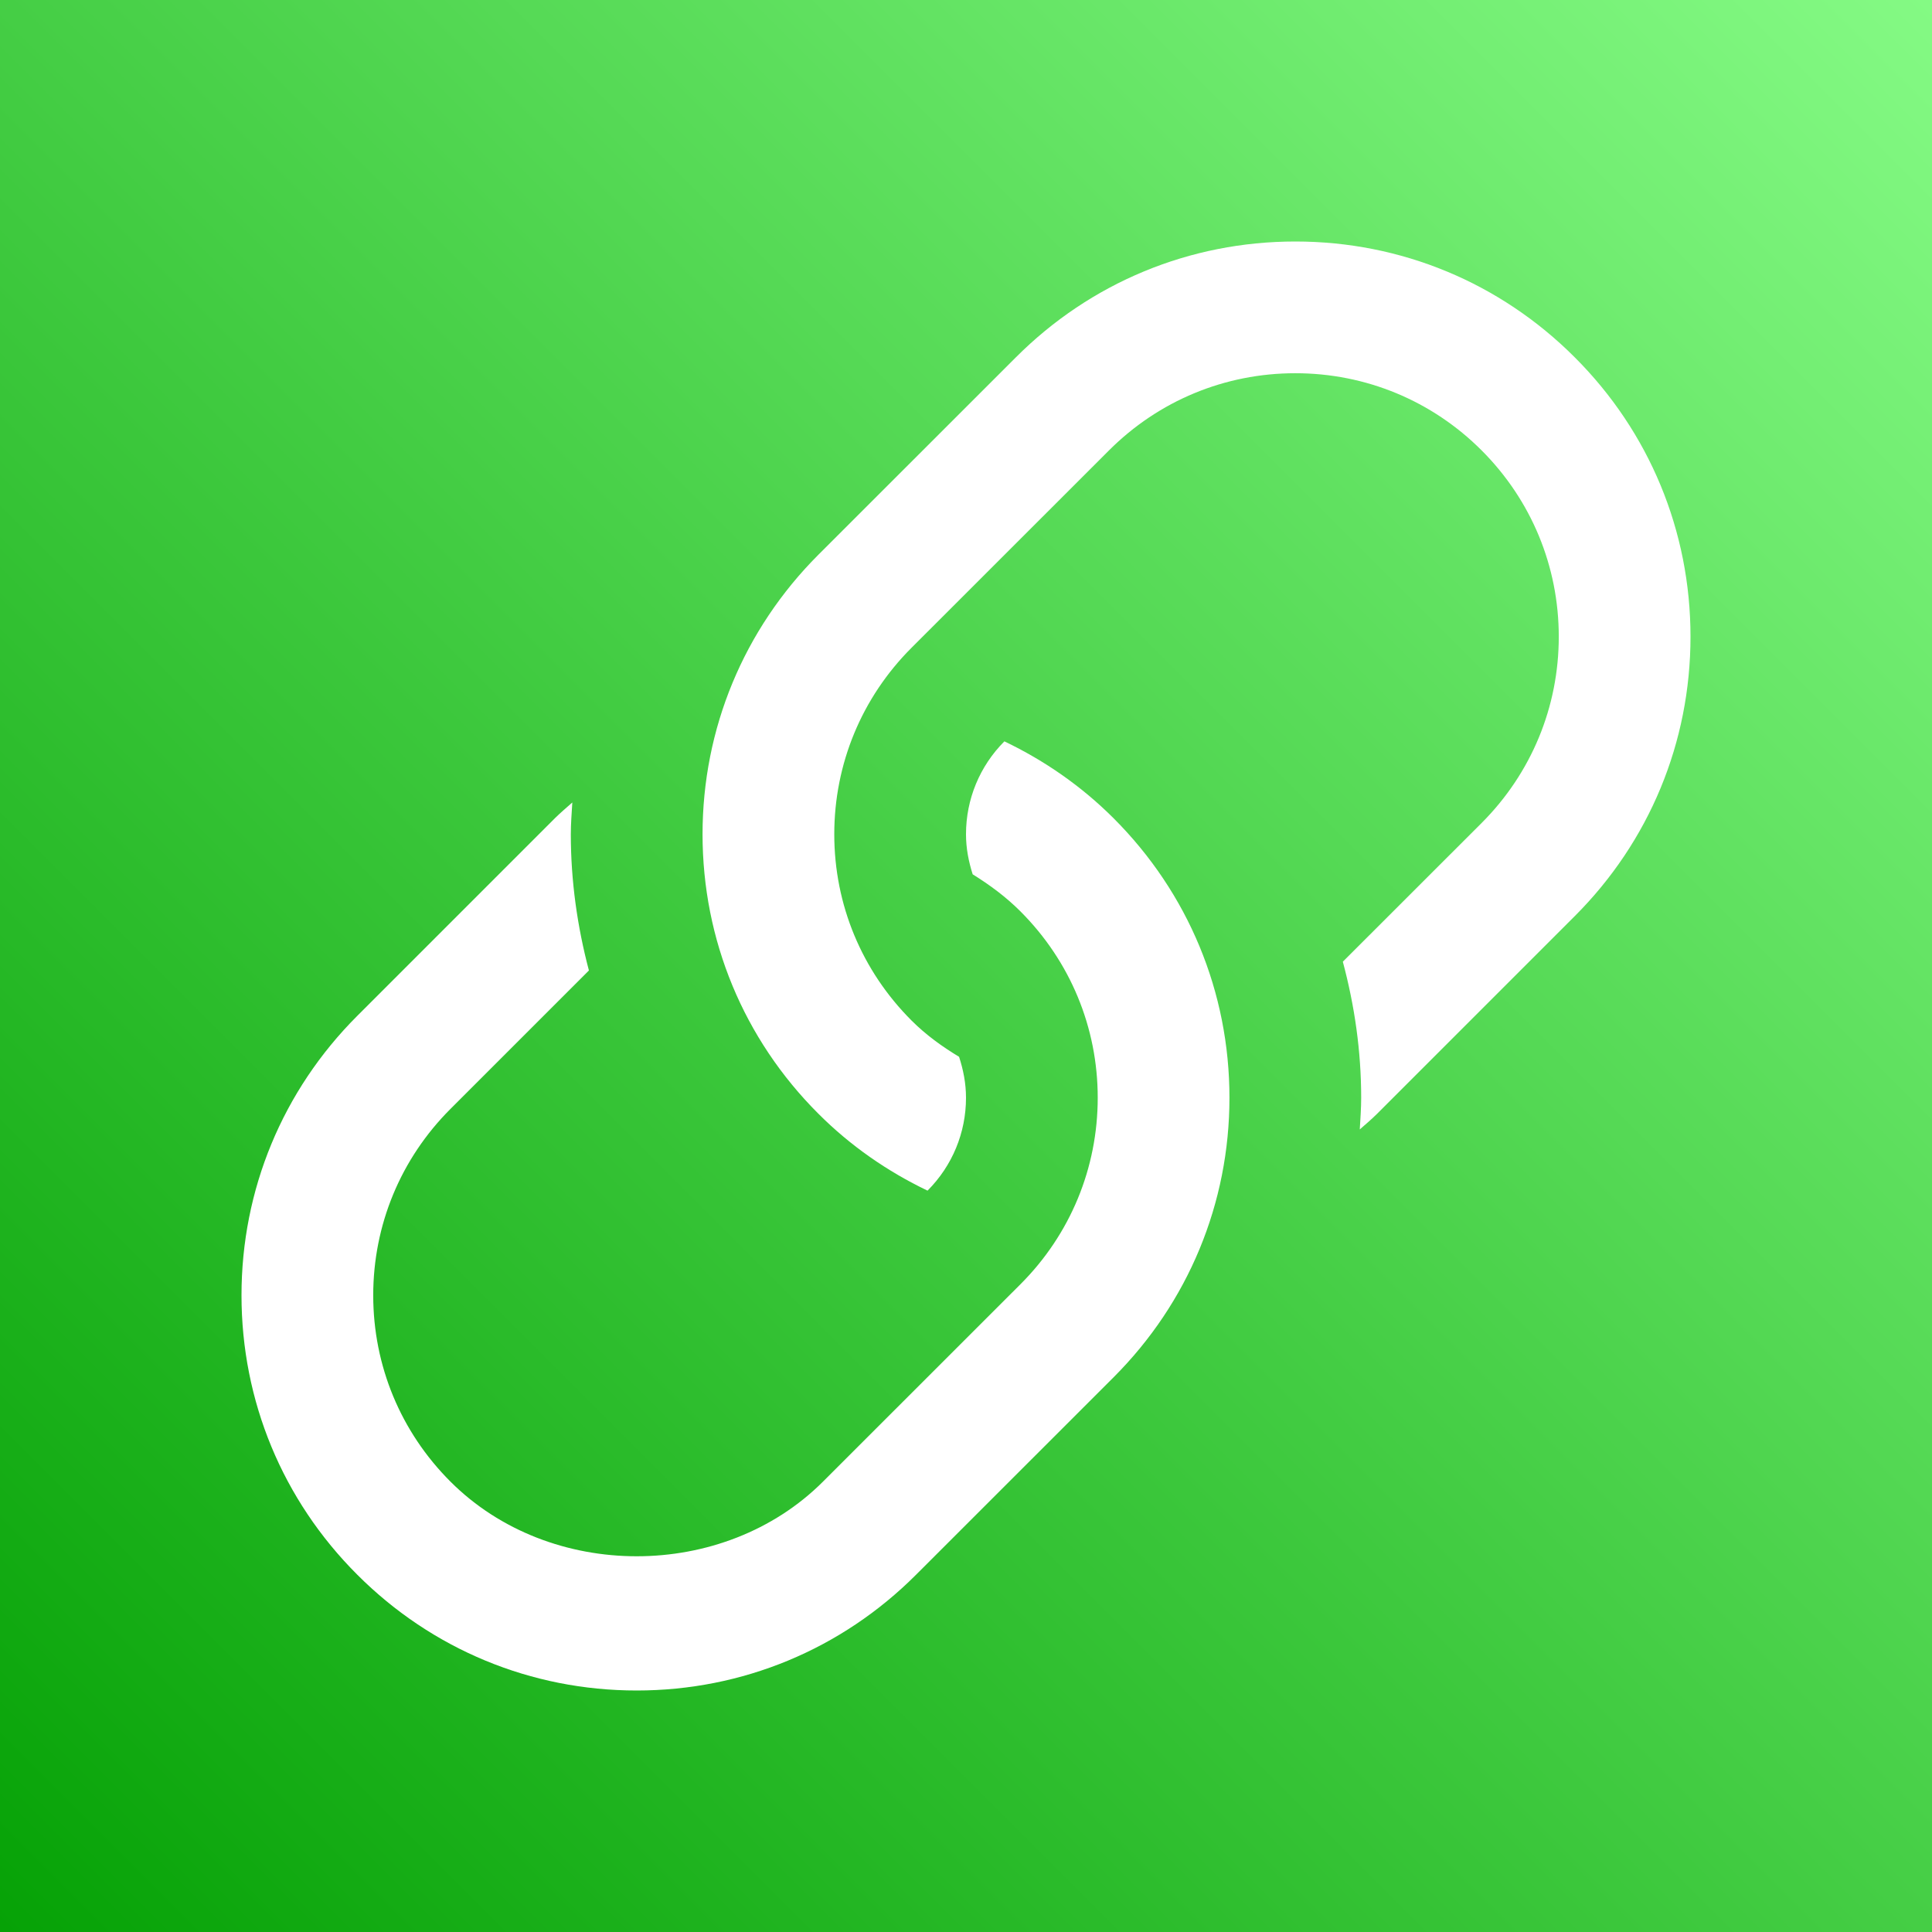 <svg width="22" height="22" viewBox="0 0 22 22" fill="none" xmlns="http://www.w3.org/2000/svg">
<rect x="0" y="0" width="22" height="22" fill="#333333" stroke="none"/>
<rect width="22" height="22" rx="4" fill="white"/>
<rect width="22" height="22" fill="url(#paint0_linear)"/>
<path d="M12.681 9.318C12.314 8.951 11.893 8.66 11.437 8.442C11.156 8.724 11 9.101 11 9.5C11 9.66 11.03 9.811 11.076 9.956C11.271 10.077 11.455 10.213 11.621 10.379C12.187 10.946 12.5 11.699 12.5 12.5C12.5 13.301 12.188 14.055 11.622 14.622L9.372 16.871C8.238 18.005 6.262 18.005 5.129 16.871C4.562 16.304 4.25 15.551 4.25 14.75C4.25 13.949 4.562 13.196 5.128 12.629L6.706 11.051C6.574 10.551 6.5 10.032 6.5 9.5C6.5 9.378 6.51 9.258 6.517 9.138C6.45 9.197 6.382 9.255 6.318 9.318L4.068 11.568C3.218 12.418 2.75 13.548 2.75 14.75C2.75 15.952 3.218 17.082 4.068 17.931C4.918 18.782 6.048 19.25 7.25 19.25C8.452 19.25 9.582 18.782 10.432 17.931L12.682 15.682C13.531 14.832 14 13.702 14 12.5C14 11.298 13.531 10.168 12.681 9.318Z" fill="white"/>
<path d="M17.932 4.069C17.082 3.218 15.952 2.75 14.75 2.75C13.548 2.75 12.418 3.218 11.568 4.069L9.318 6.318C8.469 7.168 8 8.298 8 9.5C8 10.702 8.468 11.832 9.318 12.681C9.685 13.049 10.107 13.34 10.562 13.558C10.844 13.275 11 12.899 11 12.5C11 12.336 10.969 12.181 10.921 12.034C10.727 11.917 10.543 11.784 10.38 11.621C9.813 11.054 9.5 10.301 9.5 9.5C9.5 8.699 9.812 7.945 10.378 7.378L12.628 5.129C13.195 4.562 13.949 4.25 14.75 4.25C15.551 4.25 16.305 4.562 16.872 5.129C17.438 5.696 17.75 6.449 17.75 7.25C17.75 8.051 17.438 8.804 16.872 9.371L15.291 10.951C15.425 11.451 15.5 11.969 15.5 12.5C15.5 12.621 15.491 12.742 15.484 12.861C15.551 12.802 15.619 12.745 15.683 12.681L17.933 10.431C18.782 9.582 19.25 8.452 19.25 7.25C19.25 6.048 18.782 4.918 17.932 4.069Z" fill="white"/>
<defs>
<linearGradient id="paint0_linear" x1="0" y1="22" x2="22" y2="0" gradientUnits="userSpaceOnUse">
<stop stop-color="#06A206"/>
<stop offset="1" stop-color="#84FA84"/>
</linearGradient>
</defs>
</svg>
